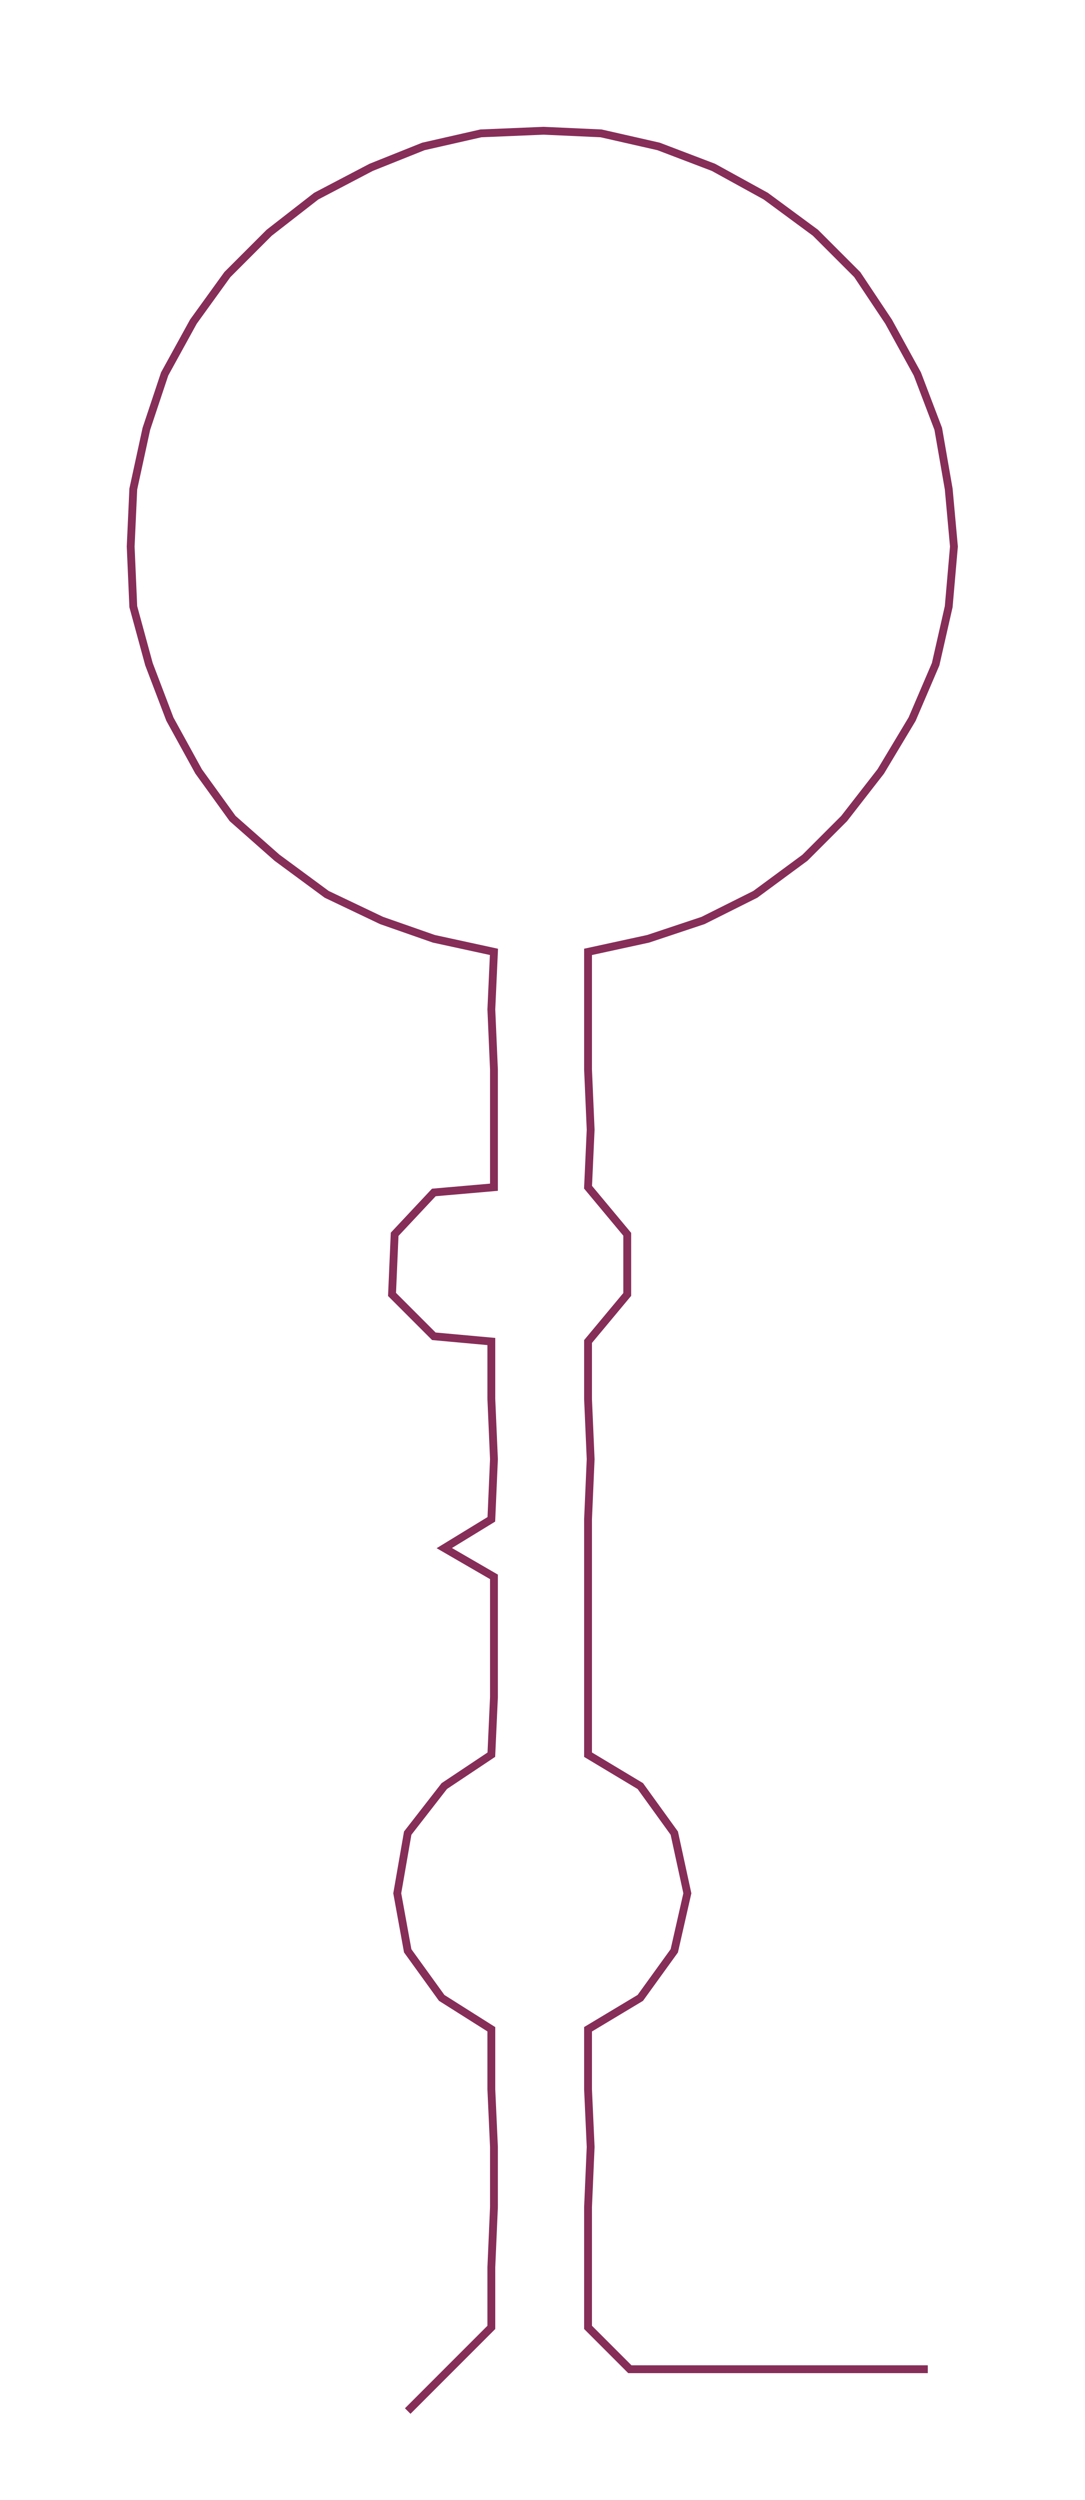 <ns0:svg xmlns:ns0="http://www.w3.org/2000/svg" width="130.268px" height="300px" viewBox="0 0 415.15 956.07"><ns0:path style="stroke:#862d58;stroke-width:3px;fill:none;" d="M156 922 L156 922 L172 906 L188 890 L188 867 L189 844 L189 821 L188 799 L188 776 L169 764 L156 746 L152 724 L156 701 L170 683 L188 671 L189 649 L189 626 L189 603 L170 592 L188 581 L189 558 L188 535 L188 513 L166 511 L150 495 L151 472 L166 456 L189 454 L189 432 L189 409 L188 386 L189 364 L166 359 L146 352 L125 342 L106 328 L89 313 L76 295 L65 275 L57 254 L51 232 L50 209 L51 187 L56 164 L63 143 L74 123 L87 105 L103 89 L121 75 L142 64 L162 56 L184 51 L208 50 L230 51 L252 56 L273 64 L293 75 L312 89 L328 105 L340 123 L351 143 L359 164 L363 187 L365 209 L363 232 L358 254 L349 275 L337 295 L323 313 L308 328 L289 342 L269 352 L248 359 L225 364 L225 386 L225 409 L226 432 L225 454 L240 472 L240 495 L225 513 L225 535 L226 558 L225 581 L225 603 L225 626 L225 649 L225 671 L245 683 L258 701 L263 724 L258 746 L245 764 L225 776 L225 799 L226 821 L225 844 L225 867 L225 890 L241 906 L264 906 L287 906 L310 906 L332 906 L355 906" /></ns0:svg>